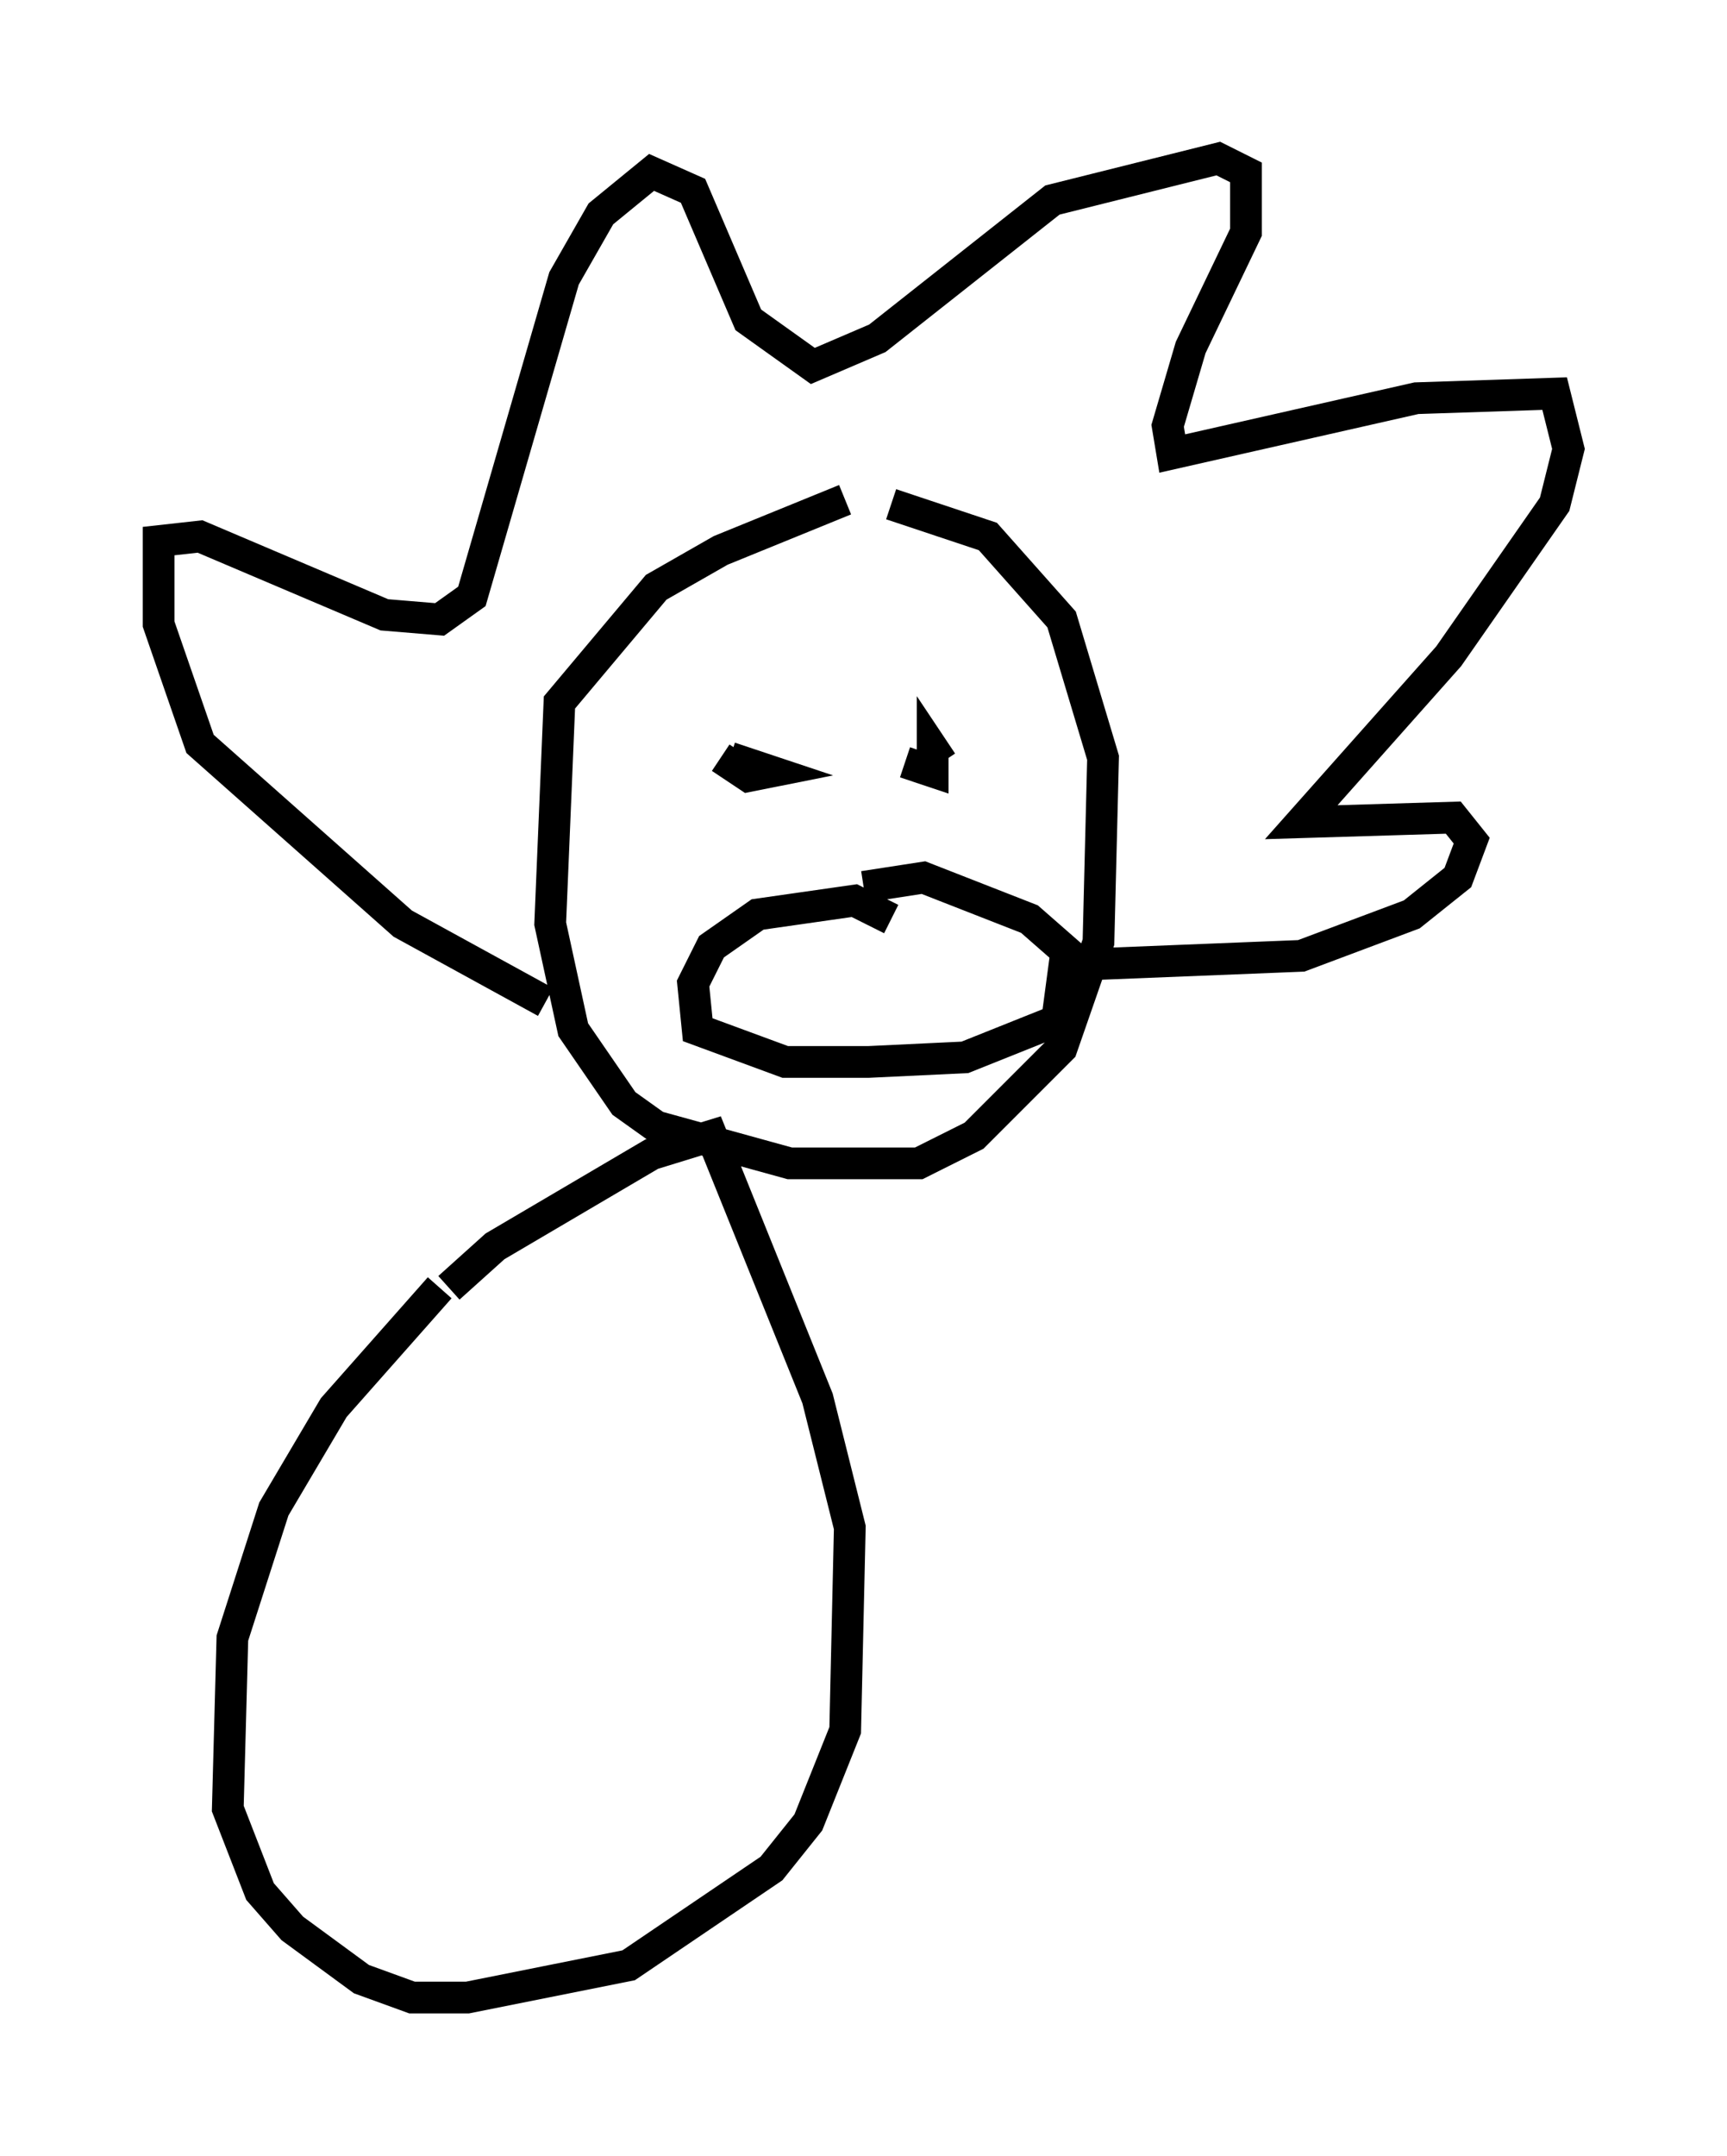 <?xml version="1.0" encoding="utf-8" ?>
<svg baseProfile="full" height="67.955" version="1.1" width="54.447" xmlns="http://www.w3.org/2000/svg" xmlns:ev="http://www.w3.org/2001/xml-events" xmlns:xlink="http://www.w3.org/1999/xlink"><defs /><rect fill="white" height="67.955" width="54.447" x="0" y="0" /><path d="M29.693, 15.894 m-3.05, -0.145 l-3.922, 1.598 -2.034, 1.162 l-3.05, 3.631 -0.291, 6.972 l0.726, 3.341 1.598, 2.324 l1.017, 0.726 4.212, 1.162 l4.067, 0.0 1.743, -0.872 l2.76, -2.76 1.162, -3.341 l0.145, -5.81 -1.307, -4.358 l-2.324, -2.615 -3.05, -1.017 m-10.894, 15.687 l-4.503, -2.469 -6.391, -5.665 l-1.307, -3.777 0.0, -2.615 l1.307, -0.145 5.81, 2.469 l1.743, 0.145 1.017, -0.726 l2.905, -10.022 1.162, -2.034 l1.598, -1.307 1.307, 0.581 l1.743, 4.067 2.034, 1.453 l2.034, -0.872 5.52, -4.358 l5.229, -1.307 0.872, 0.436 l0.0, 1.888 -1.743, 3.631 l-0.726, 2.469 0.145, 0.872 l7.698, -1.743 4.358, -0.145 l0.436, 1.743 -0.436, 1.743 l-3.341, 4.793 -4.648, 5.229 l4.793, -0.145 0.581, 0.726 l-0.436, 1.162 -1.453, 1.162 l-3.486, 1.307 -7.263, 0.291 m-11.039, -6.536 l0.872, 0.581 0.726, -0.145 l-1.307, -0.436 m5.52, 0.145 l0.872, 0.291 0.0, -0.726 l0.291, 0.436 m-1.598, 4.939 l-1.162, -0.581 -3.05, 0.436 l-1.453, 1.017 -0.581, 1.162 l0.145, 1.453 2.76, 1.017 l2.615, 0.0 3.05, -0.145 l2.905, -1.162 0.291, -2.179 l-1.162, -1.017 -3.341, -1.307 l-1.888, 0.291 m-13.073, 12.637 l1.453, -1.307 4.939, -2.905 l1.888, -0.581 3.341, 8.279 l1.017, 4.067 -0.145, 6.391 l-1.162, 2.905 -1.162, 1.453 l-4.503, 3.05 -5.084, 1.017 l-1.743, 0.0 -1.598, -0.581 l-2.179, -1.598 -1.017, -1.162 l-1.017, -2.615 0.145, -5.374 l1.307, -4.067 1.888, -3.196 l3.341, -3.777 " fill="none" stroke="black" stroke-width="1" /></svg>